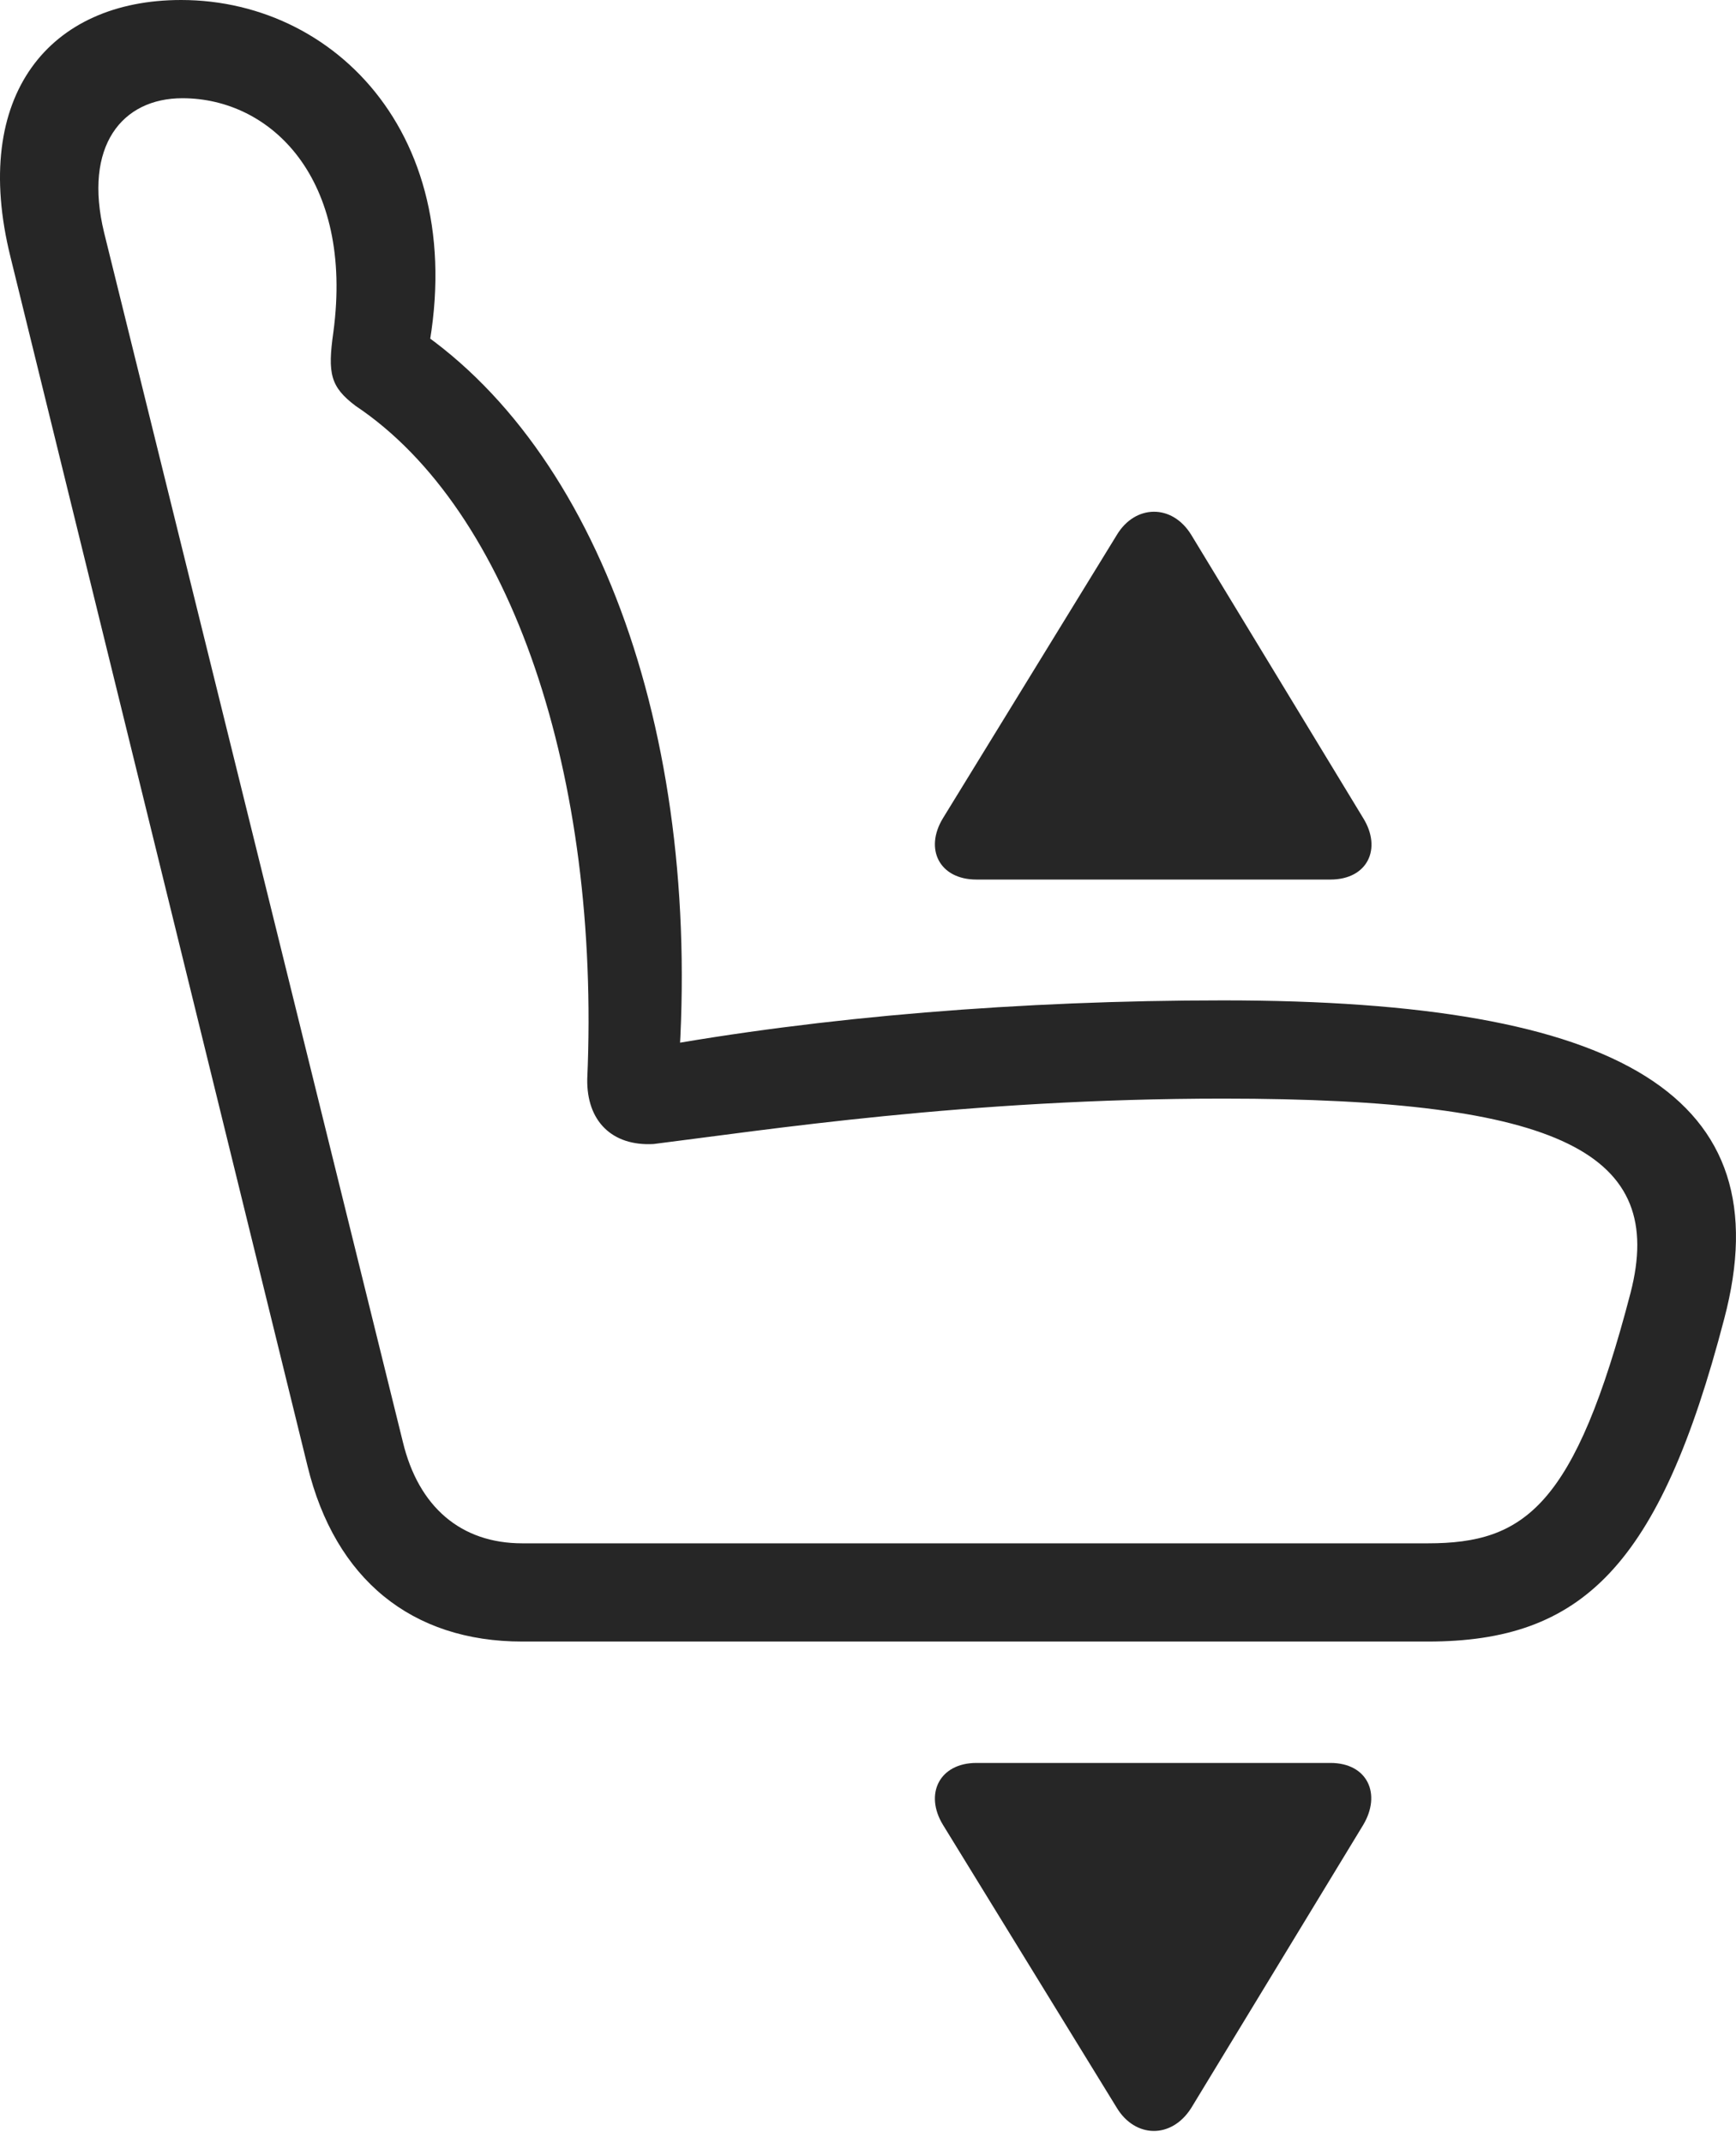 <?xml version="1.0" encoding="UTF-8"?>
<!--Generator: Apple Native CoreSVG 232.5-->
<!DOCTYPE svg
PUBLIC "-//W3C//DTD SVG 1.1//EN"
       "http://www.w3.org/Graphics/SVG/1.1/DTD/svg11.dtd">
<svg version="1.1" xmlns="http://www.w3.org/2000/svg" xmlns:xlink="http://www.w3.org/1999/xlink" width="106.843" height="131.905">
 <g>
  <rect height="131.905" opacity="0" width="106.843" x="0" y="0"/>
  <path d="M106.117 81.168C109.742 67.461 99.824 61.567 75.275 61.567C62.88 61.567 50.523 62.574 39.92 64.509L41.685 66.754C43.414 45.726 36.909 27.487 25.139 19.915L25.9 23.588C29.647 9.254 21.093 0 11.147 0C3.067 0-1.83 5.837 0.644 15.811L18.928 90.231C20.628 97.196 25.341 101.026 32.141 101.026L87.878 101.026C97.361 101.026 102.138 96.419 106.117 81.168ZM100.353 79.567C96.925 92.724 93.831 94.981 87.878 94.981L32.141 94.981C28.373 94.981 25.759 92.748 24.793 88.736L6.408 14.32C5.115 8.99 7.507 6.045 11.226 6.045C16.671 6.045 21.78 10.987 20.518 20.436C20.151 23.003 20.342 23.809 21.879 24.975C31.502 31.401 36.957 47.774 36.143 66.406C36.097 68.991 37.665 70.547 40.22 70.407C47.012 69.562 59.527 67.612 75.275 67.612C96.227 67.612 102.559 71.025 100.353 79.567Z" fill="#000000" fill-opacity="0.85"/>
  <path d="M81.883 108.497L60.094 108.497C57.824 108.497 56.876 110.403 58.034 112.305L68.739 129.73C69.861 131.575 72.097 131.658 73.316 129.73L83.894 112.32C85.034 110.418 84.171 108.497 81.883 108.497Z" fill="#000000" fill-opacity="0.85"/>
  <path d="M81.883 54.13C84.171 54.13 85.067 52.227 83.894 50.341L73.316 32.916C72.131 30.988 69.861 31.052 68.739 32.916L58.034 50.356C56.876 52.258 57.824 54.13 60.094 54.13Z" fill="#000000" fill-opacity="0.85"/>
 </g>
</svg>
